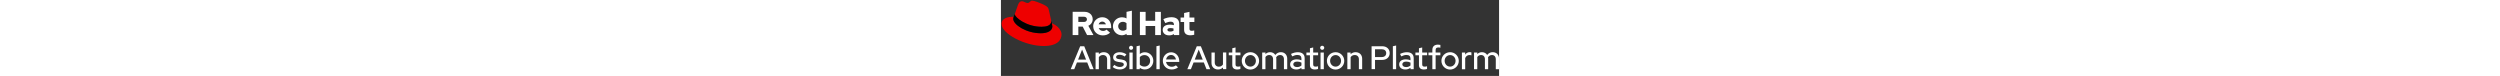<svg xmlns="http://www.w3.org/2000/svg" xml:space="preserve" id="aap-logo_svg__Logos" height="64" x="0" y="0" viewBox="0 0 1580.6 240.9" style="height: 48px; text-decoration: none; color: white;"><rect x="0" y="0" width="1580.6" height="240.9" fill="#333333" stroke="none"/><style>.aap-logo_svg__st0{fill:#fff}</style><path d="M251.5 146.7h12.8l29.8 72.8h-11.9l-8.4-21.3h-32.6l-8.5 21.3h-11.3zm18.7 42.5-12.7-31.9-12.7 31.9zM300.3 166.6h10.4v5.3c4.2-4.2 10-6.5 15.9-6.3 12.2 0 20.7 8.4 20.7 20.7v33.3h-10.4V188c0-8.3-5.1-13.4-13.1-13.4-5.3-.2-10.3 2.4-13.1 6.9v38.1h-10.4zM359.9 205.8c5.5 4.4 11.3 6.7 17.3 6.7 7.5 0 12.7-3.2 12.7-7.9 0-3.7-2.7-5.9-8.5-6.8l-9.6-1.4c-10.5-1.6-15.8-6.4-15.8-14.7 0-9.6 8.3-16 20.7-16 7.7-.1 15.1 2.3 21.4 6.7l-5.3 6.9c-5.8-3.9-11.1-5.5-16.8-5.5-6.3 0-10.6 2.9-10.6 7.2 0 3.9 2.5 5.7 8.7 6.6l9.6 1.4c10.5 1.6 16 6.6 16 14.8 0 9.5-9.6 16.6-22.1 16.6-9.1 0-17.4-2.7-23.2-7.8zM406.5 151.6c0-3.5 2.8-6.4 6.3-6.4 3.6-.1 6.6 2.6 6.7 6.2s-2.6 6.6-6.2 6.7h-.5c-3.5-.1-6.3-2.9-6.3-6.5m11.5 67.9h-10.4v-52.9H418zM456.6 220.4c-5.8 0-11.4-1.8-16-5.3v4.5h-10.3v-72.8l10.4-2.3v27.1c4.5-3.8 10.2-5.9 16.1-5.8 15 0 26.7 12 26.7 27.2s-11.7 27.4-26.9 27.4m-15.9-39.2v23.9c3.3 3.9 8.8 6.2 14.8 6.2 10.2 0 17.9-7.8 17.9-18.2s-7.8-18.3-17.9-18.3c-6.1 0-11.4 2.3-14.8 6.4M503.8 219.5h-10.4v-72.8l10.4-2.3zM541.5 220.5c-15.6 0-27.8-12-27.8-27.4 0-15.3 11.7-27.2 26.5-27.2 14.6 0 25.6 12.1 25.6 27.7v3H524c1.3 8.8 9 15.3 17.9 15.2 4.9.1 9.6-1.5 13.4-4.6l6.7 6.6c-5.8 4.4-13.1 6.8-20.5 6.7m-17.4-31.9h31.4c-1.6-8.1-7.8-14.1-15.5-14.1-8 0-14.3 5.7-15.9 14.1M621.5 146.7h12.8l29.7 72.8h-11.8l-8.4-21.3h-32.5l-8.5 21.3h-11.3zm18.8 42.5-12.7-31.9-12.7 31.9zM678.4 198c0 8.3 5.1 13.5 13.1 13.5 5.3.1 10.2-2.5 13-7v-38H715v52.9h-10.4v-5.3c-4.2 4.2-10 6.5-15.9 6.4-12.2 0-20.6-8.5-20.6-20.8v-33.1h10.4zM734.1 175.3h-11.2v-8.7h11.2v-13.5l10.3-2.5v16H760v8.7h-15.6V204c0 5.4 2.2 7.4 7.8 7.4 2.6.1 5.2-.4 7.6-1.2v8.7c-3.2 1-6.5 1.5-9.9 1.6-10.3 0-15.8-4.9-15.8-14zM791.7 165.6c15.2 0 27.5 12.4 27.5 27.6s-12.4 27.5-27.6 27.5-27.5-12.4-27.5-27.6c-.2-15 11.9-27.3 26.9-27.4.3-.1.5-.1.7-.1M809 193c0-10.3-7.7-18.3-17.3-18.3s-17.4 8-17.4 18.3 7.6 18.4 17.4 18.4c9.6 0 17.3-8.1 17.3-18.4M829 166.6h10.4v5c3.9-4 9.3-6.1 14.9-6 7.2 0 13 3.3 16.3 8.8 4.1-5.7 10.8-9.1 17.9-8.8 11.7 0 19.9 8.4 19.9 20.7v33.3H898V188c0-8.3-4.7-13.4-12.2-13.4-5.2 0-9.4 2.4-12.4 7.1.3 1.5.4 3 .4 4.6v33.3h-10.3V188c0-8.3-4.7-13.4-12.2-13.4-4.9-.1-9.4 2.3-12 6.4v38.5H829zM917.6 204.4c0-10 8.1-16.1 21.4-16.1 5 0 9.9 1 14.5 2.9v-5.6c0-7.5-4.5-11.2-12.9-11.2-4.9 0-9.9 1.4-16.4 4.5l-3.8-7.8c7.9-3.8 14.8-5.4 21.7-5.4 13.7 0 21.6 6.8 21.6 18.9v35h-10.2V215c-4.6 3.7-10.5 5.7-16.4 5.5-11.6 0-19.5-6.6-19.5-16.1m21.9 8.4c5.1.2 10.1-1.6 14-5v-9.2c-4.2-2.2-8.9-3.3-13.6-3.2-7.6 0-12.3 3.4-12.3 8.7 0 5.1 4.8 8.7 11.9 8.7M980.5 175.3h-11.2v-8.7h11.2v-13.5l10.3-2.5v16h15.6v8.7h-15.6V204c0 5.4 2.2 7.4 7.8 7.4 2.6.1 5.2-.4 7.6-1.2v8.7c-3.2 1-6.5 1.5-9.9 1.6-10.3 0-15.8-4.9-15.8-14zM1012.9 151.6c0-3.5 2.8-6.4 6.3-6.4 3.6-.1 6.6 2.6 6.7 6.2s-2.6 6.6-6.2 6.7h-.5c-3.5-.1-6.3-2.9-6.3-6.5m11.6 67.9h-10.4v-52.9h10.4zM1061.9 165.6c15.2 0 27.5 12.4 27.5 27.6s-12.4 27.5-27.6 27.5-27.5-12.4-27.5-27.6c-.2-15 11.9-27.3 26.9-27.4.2-.1.5-.1.7-.1m17.3 27.4c0-10.3-7.7-18.3-17.3-18.3s-17.4 8-17.4 18.3 7.6 18.4 17.4 18.4c9.6 0 17.3-8.1 17.3-18.4M1099.2 166.6h10.4v5.3c4.2-4.2 10-6.5 15.9-6.3 12.2 0 20.7 8.4 20.7 20.7v33.3h-10.4V188c0-8.3-5.1-13.4-13.1-13.4-5.3-.2-10.3 2.4-13.1 6.9v38.1h-10.4zM1176.1 146.7h33.7c14.2 0 23.8 8.8 23.8 21.8 0 12.8-9.7 21.6-23.8 21.6H1187v29.3h-10.9zm10.9 9.6V181h21.6c8.5 0 13.9-4.8 13.9-12.4s-5.4-12.3-13.9-12.3zM1254 219.5h-10.4v-72.8l10.4-2.3zM1263.6 204.4c0-10 8.1-16.1 21.4-16.1 5 0 9.9 1 14.5 2.9v-5.6c0-7.5-4.5-11.2-12.9-11.2-4.9 0-9.9 1.4-16.4 4.5l-3.8-7.8c7.9-3.8 14.8-5.4 21.7-5.4 13.7 0 21.6 6.8 21.6 18.9v35h-10.2V215c-4.6 3.7-10.5 5.7-16.4 5.5-11.6 0-19.5-6.6-19.5-16.1m21.9 8.4c5.1.2 10.1-1.6 14-5v-9.2c-4.2-2.2-8.9-3.3-13.6-3.2-7.6 0-12.3 3.4-12.3 8.7 0 5.1 4.8 8.7 11.9 8.7M1326.4 175.3h-11.2v-8.7h11.2v-13.5l10.3-2.5v16h15.6v8.7h-15.6V204c0 5.4 2.2 7.4 7.8 7.4 2.6.1 5.2-.4 7.6-1.2v8.7c-3.2 1-6.5 1.5-9.9 1.6-10.3 0-15.8-4.9-15.8-14zM1368.9 166.6v-8c0-11 6.3-17 18-17q3.75 0 7.5.9v9q-3.15-1.05-6.6-.9c-5.7 0-8.5 2.6-8.5 8.2v7.8h15.1v8.7h-15.1v44.2h-10.4v-44.2h-12.3v-8.7zM1425.3 165.6c15.2 0 27.5 12.4 27.5 27.6s-12.4 27.5-27.6 27.5-27.5-12.4-27.5-27.6c-.2-15 11.9-27.3 26.9-27.4.3-.1.5-.1.7-.1m17.3 27.4c0-10.3-7.7-18.3-17.3-18.3s-17.4 8-17.4 18.3 7.6 18.4 17.4 18.4c9.6 0 17.3-8.1 17.3-18.4M1462.6 166.6h10.4v6.8c3.1-5 8.6-8.1 14.6-7.9 1.8-.1 3.6.2 5.3.8v9.4c-2-.7-4-1.1-6.1-1.1-6.1 0-11 3.3-13.7 9.7v35.4h-10.4v-53.1zM1501.2 166.6h10.4v5c3.9-4 9.3-6.1 14.9-6 7.2 0 13 3.3 16.3 8.8 4.1-5.7 10.8-9.1 17.9-8.8 11.7 0 19.9 8.4 19.9 20.7v33.3h-10.4V188c0-8.3-4.7-13.4-12.2-13.4-5.2 0-9.4 2.4-12.4 7.1.3 1.5.4 3 .4 4.6v33.3h-10.3V188c0-8.3-4.7-13.4-12.2-13.4-4.9-.1-9.4 2.3-12 6.5v38.5h-10.4z" class="aap-logo_svg__st0"></path><path d="M129 85c12.5 0 30.6-2.6 30.6-17.5 0-1.1-.1-2.3-.3-3.4l-7.4-32.4c-1.7-7.1-3.2-10.4-15.7-16.6C126.4 10.2 105.3 2 99 2c-5.8 0-7.6 7.5-14.4 7.5-6.7 0-11.6-5.6-17.9-5.6-6 0-9.9 4.1-12.9 12.5 0 0-8.4 23.7-9.5 27.2-.2.6-.3 1.3-.2 1.9C44 54.8 80.3 85 129 85m32.6-11.4c1.7 8.2 1.7 9.1 1.7 10.1 0 14-15.7 21.8-36.4 21.8-46.9 0-87.8-27.4-87.8-45.5 0-2.5.5-5 1.5-7.3-16.8.8-38.6 3.8-38.6 23C2 107.2 76.6 146 135.6 146c45.3 0 56.7-20.5 56.7-36.7 0-12.7-11-27.1-30.7-35.7" style="fill: rgb(238, 0, 0);"></path><path d="M161.5 73.6c1.7 8.2 1.7 9.1 1.7 10.1 0 14-15.7 21.8-36.4 21.8-46.8 0-87.7-27.4-87.7-45.5 0-2.5.5-5 1.5-7.3l3.7-9.1c-.2.6-.3 1.3-.2 1.9C44 54.8 80.3 85 129 85c12.5 0 30.6-2.6 30.6-17.5 0-1.1-.1-2.3-.3-3.4z"></path><path d="M581.2 94.3c0 11.9 7.2 17.7 20.2 17.7 4-.1 8-.7 11.9-1.7V96.5c-2.5.8-5.1 1.2-7.7 1.2-5.4 0-7.4-1.7-7.4-6.7V69.8h15.6V55.6h-15.6v-18l-17 3.7v14.3H570v14.2h11.2zm-53 .3c0-3.7 3.7-5.5 9.3-5.5 3.4 0 6.8.4 10.1 1.3v7.2c-3.2 1.8-6.9 2.7-10.6 2.6-5.5 0-8.7-2.1-8.8-5.6m5.3 17.6c6 0 10.8-1.3 15.4-4.3v3.4h16.8V75.6c0-13.6-9.1-21-24.4-21-8.5 0-16.9 2-26 6.1l6.1 12.5c6.5-2.7 12-4.4 16.8-4.4 7 0 10.6 2.7 10.6 8.3v2.7c-4.1-1.1-8.4-1.6-12.6-1.6-14.3 0-22.9 6-22.9 16.7 0 9.9 7.7 17.3 20.2 17.3m-92.5-.9h18.1V82.4h30.3v28.8h18.1V37.6h-18.1v28.3h-30.3V37.6H441zm-68.9-27.9c0-8 6.3-14.1 14.6-14.1 4.3-.1 8.5 1.4 11.8 4.3V93c-3.2 3-7.4 4.6-11.8 4.4-8.2 0-14.6-6.1-14.6-14m26.6 27.8h16.8V33.9l-17 3.7v20.9c-4.3-2.5-9.2-3.7-14.2-3.7-16.2 0-28.9 12.5-28.9 28.5-.2 15.6 12.3 28.4 27.9 28.6h.5c5.4 0 10.6-1.7 14.9-4.8zm-77.2-42.7c5.4 0 9.9 3.5 11.7 8.8H310c1.7-5.5 5.9-8.8 11.5-8.8m-28.7 15c0 16.2 13.2 28.8 30.3 28.8 9.4 0 16.2-2.5 23.2-8.4l-11.3-10c-2.6 2.7-6.5 4.2-11.1 4.2-5.9.2-11.4-3.3-13.7-8.8h39.6v-4.2c0-17.7-11.9-30.4-28.1-30.4-15.8-.2-28.8 12.4-29 28.1.1.2.1.4.1.7m-29.3-30.4c6 0 9.4 3.8 9.4 8.3s-3.4 8.3-9.4 8.3h-17.9V53.1zm-36 58.1h18.1V84.4h13.8l13.9 26.8h20.2l-16.2-29.5c8.4-3.4 13.9-11.6 13.9-20.7 0-13.2-10.4-23.5-26-23.5h-37.6z" class="aap-logo_svg__st0"></path></svg>